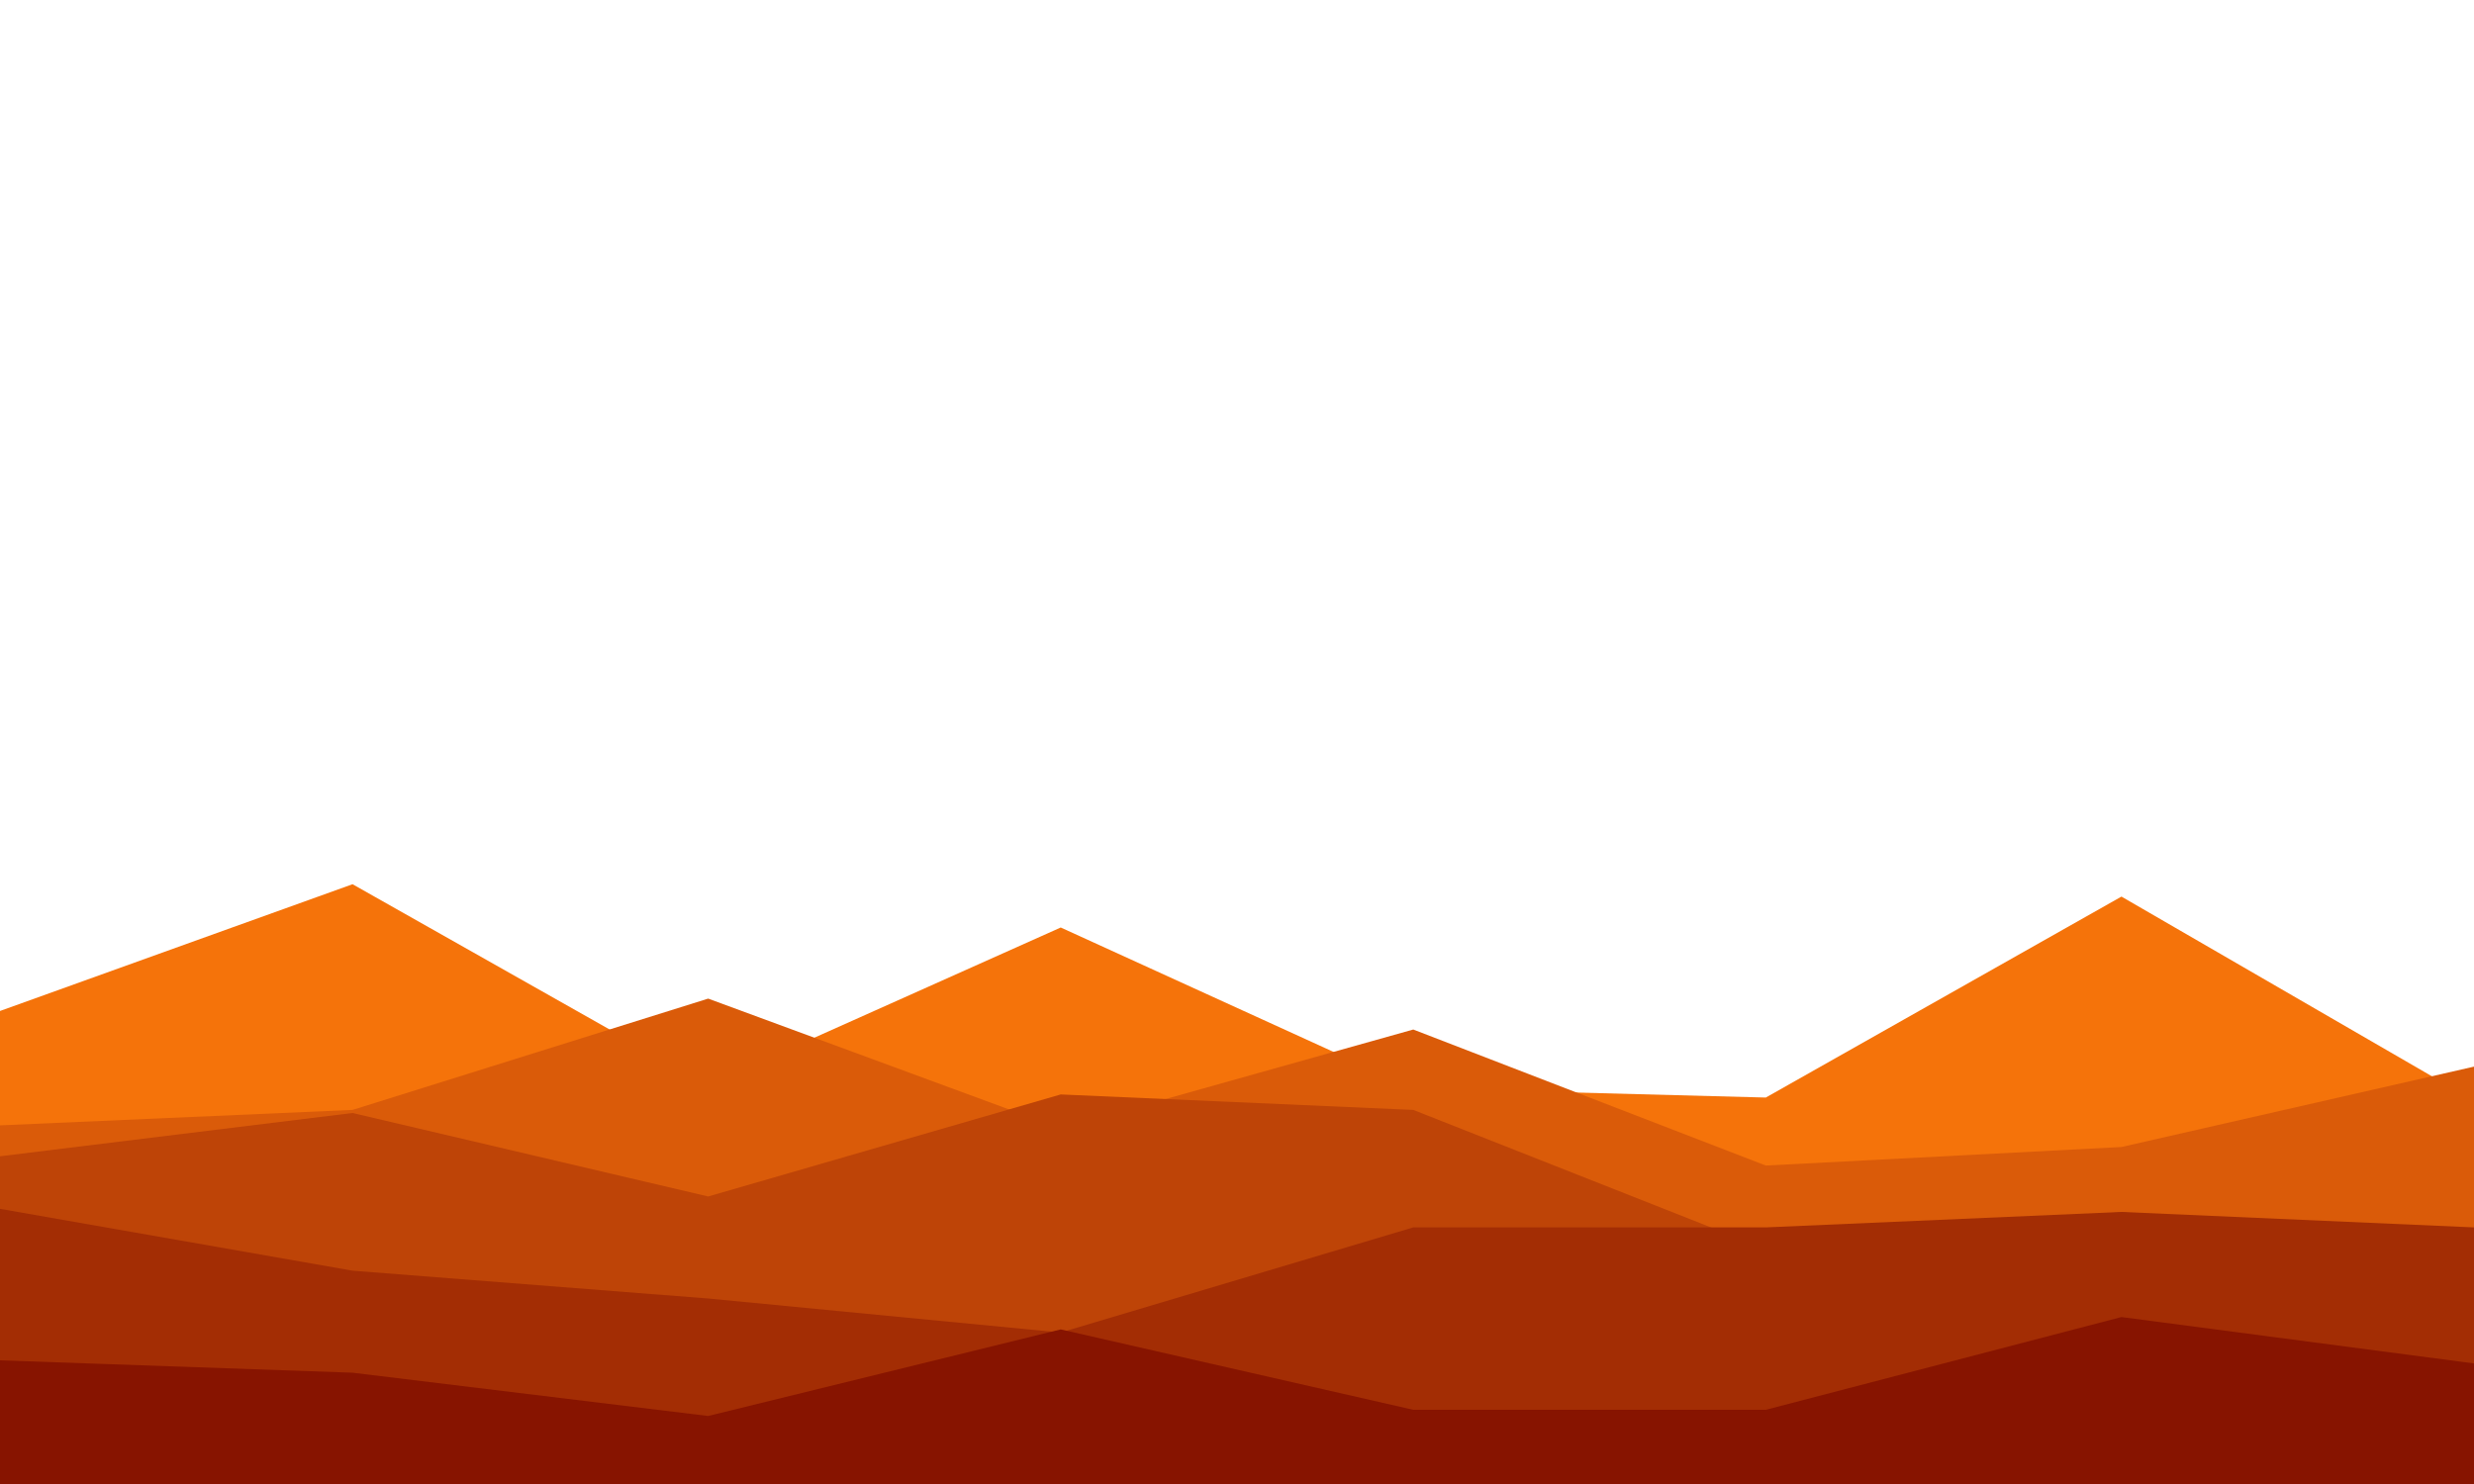 <svg id="visual" viewBox="0 0 800 480" width="800" height="480" xmlns="http://www.w3.org/2000/svg" xmlns:xlink="http://www.w3.org/1999/xlink" version="1.1"><path d="M0 327L114 286L229 351L343 300L457 352L571 355L686 290L800 356L800 481L686 481L571 481L457 481L343 481L229 481L114 481L0 481Z" fill="#f5730a"></path><path d="M0 364L114 359L229 323L343 365L457 333L571 377L686 371L800 345L800 481L686 481L571 481L457 481L343 481L229 481L114 481L0 481Z" fill="#da5b09"></path><path d="M0 374L114 360L229 387L343 354L457 359L571 404L686 392L800 407L800 481L686 481L571 481L457 481L343 481L229 481L114 481L0 481Z" fill="#be4407"></path><path d="M0 391L114 411L229 420L343 431L457 397L571 397L686 392L800 397L800 481L686 481L571 481L457 481L343 481L229 481L114 481L0 481Z" fill="#a32d04"></path><path d="M0 440L114 444L229 458L343 430L457 456L571 456L686 426L800 441L800 481L686 481L571 481L457 481L343 481L229 481L114 481L0 481Z" fill="#871400"></path></svg>